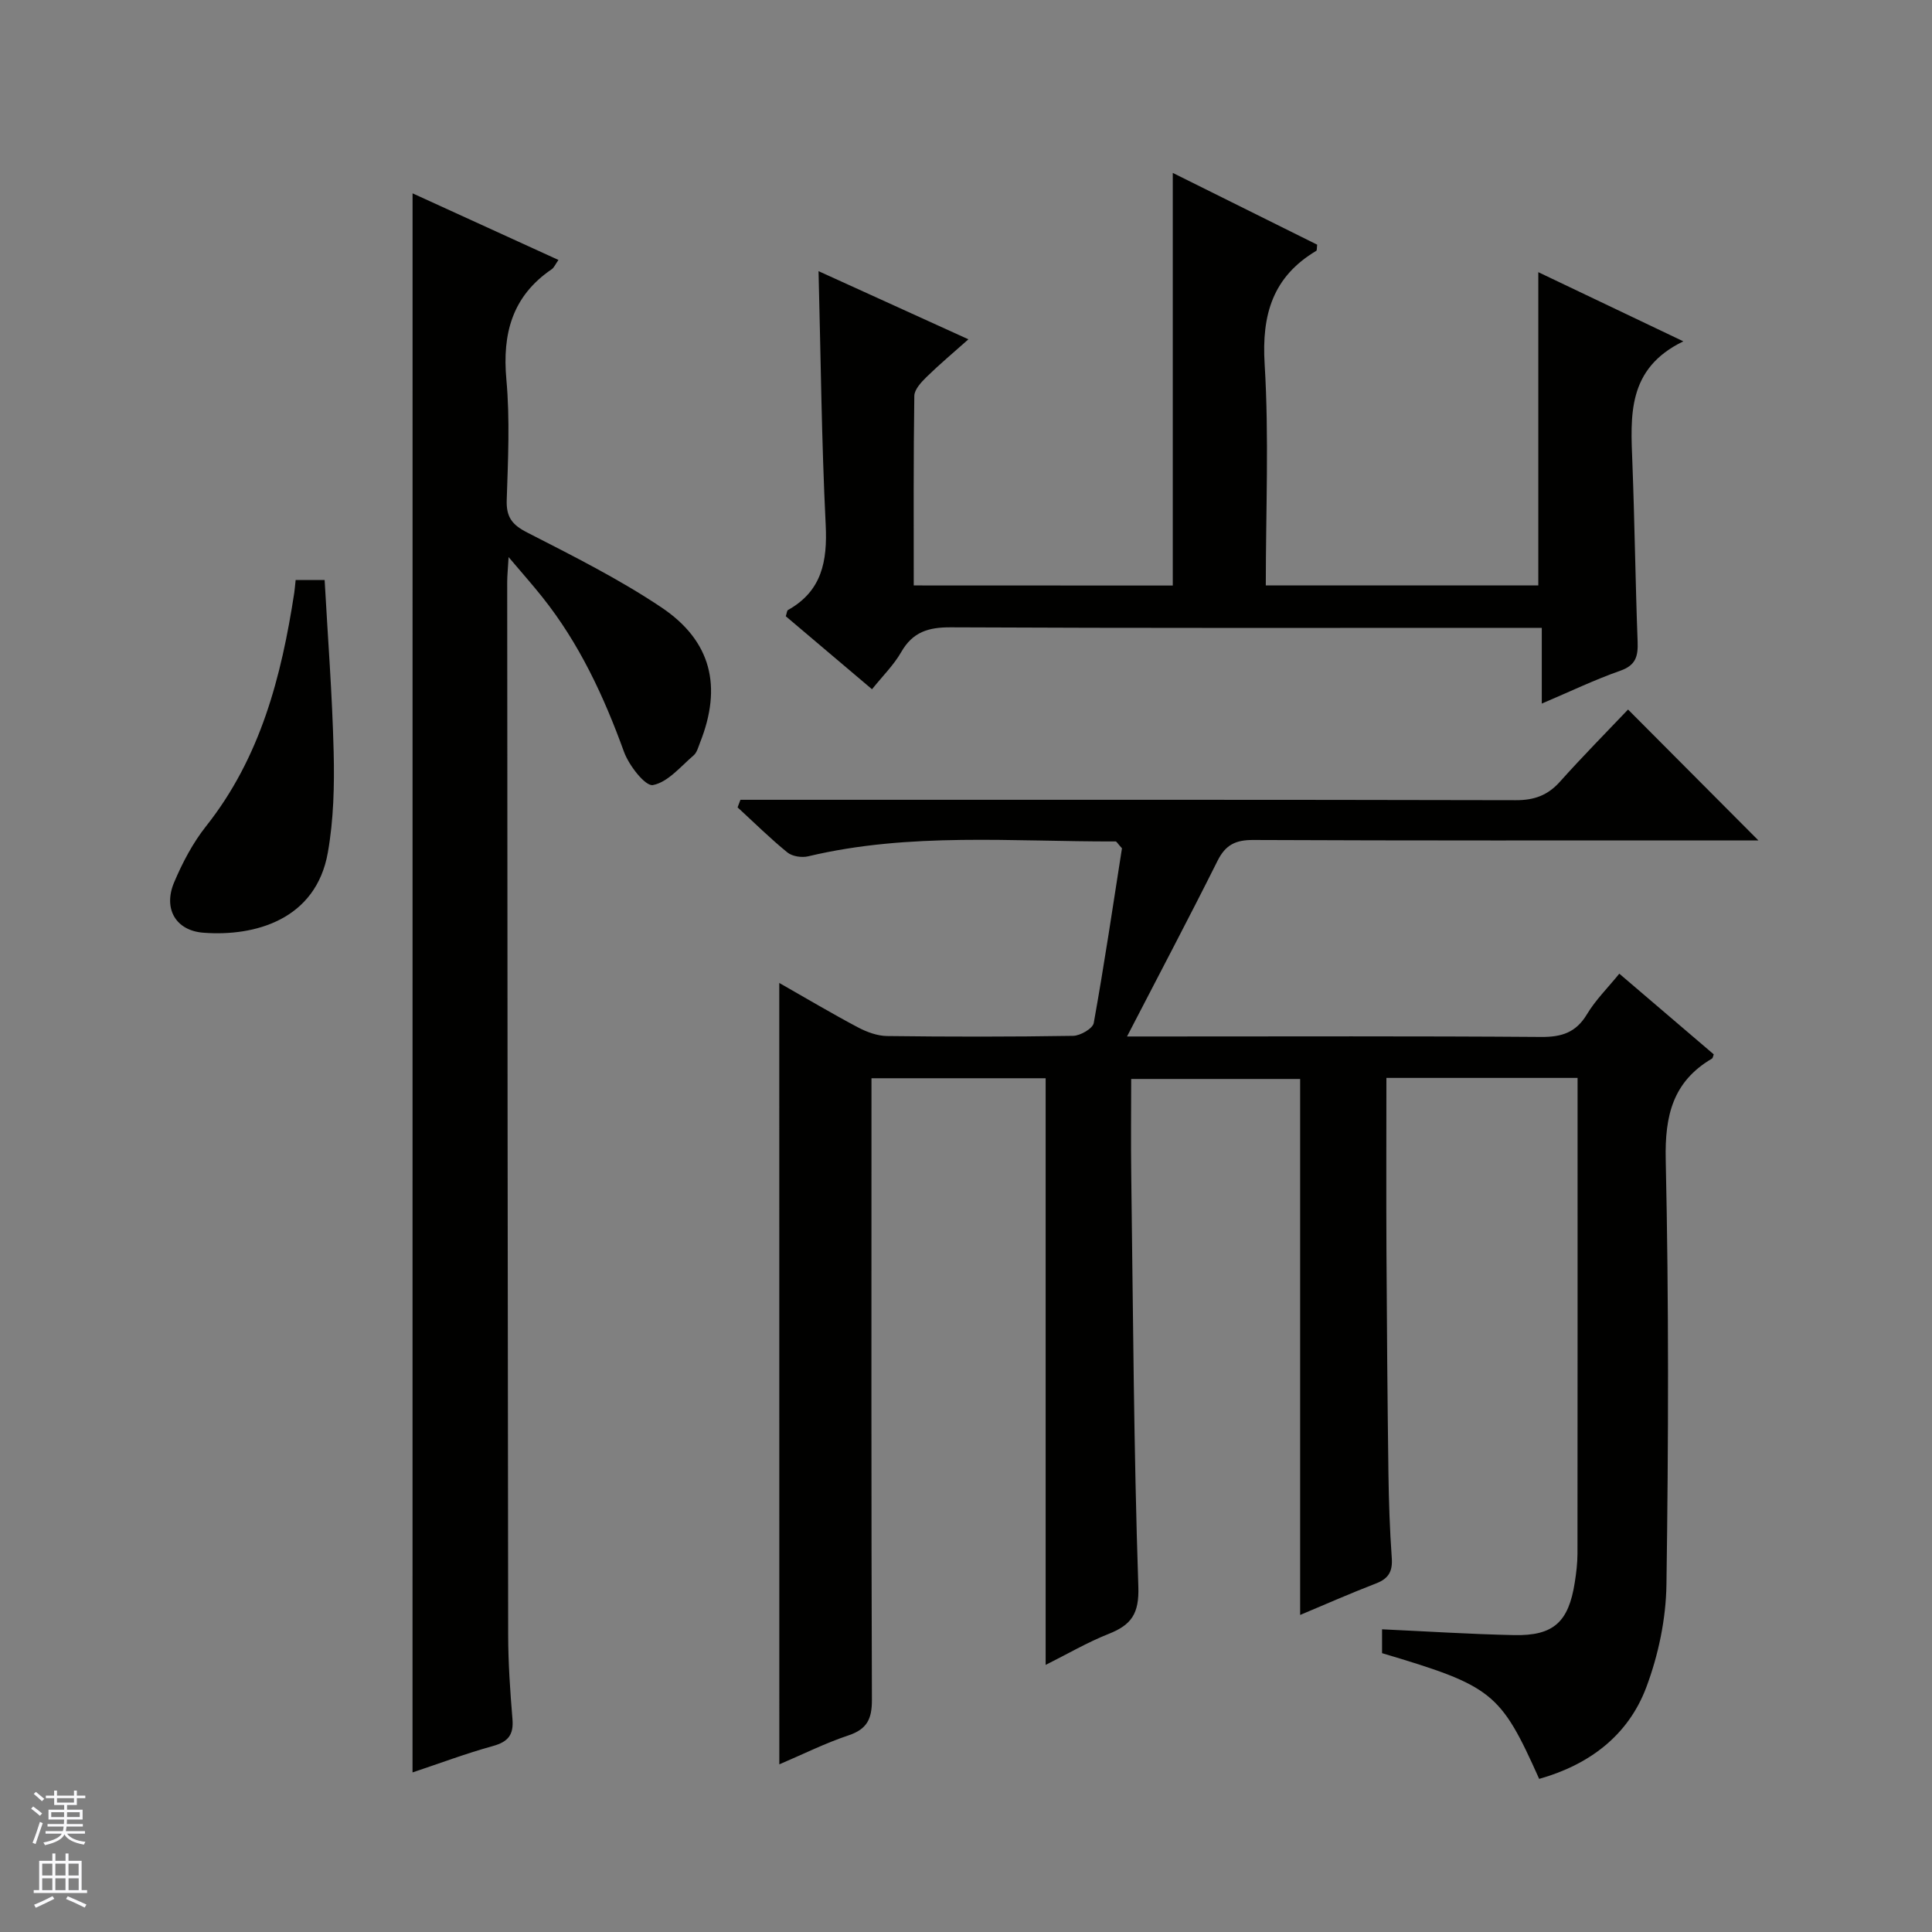 <svg enable-background="new 0 0 400 400" viewBox="0 0 400 400" xmlns="http://www.w3.org/2000/svg"><rect x="0" y="0" width="400" height="400" fill="#808080" stroke="none"/><g fill="#010100"><path d="m161.34 203.51c5.66 3.22 10.9 6.34 16.28 9.19 1.84.97 4.02 1.78 6.06 1.8 12.83.16 25.66.17 38.49-.04 1.5-.02 4.07-1.51 4.28-2.66 2.2-12.24 4.02-24.55 5.84-36.17-.89-.97-1.11-1.42-1.32-1.42-21.26.07-42.61-1.93-63.64 3.08-1.33.32-3.31.02-4.32-.81-3.59-2.92-6.89-6.19-10.3-9.32.2-.52.39-1.05.59-1.57h5.59c51.66 0 103.31-.04 154.97.08 3.83.01 6.6-1.02 9.13-3.85 4.64-5.19 9.54-10.14 14.08-14.92 9.34 9.38 17.98 18.06 26.99 27.1-1.67 0-3.4 0-5.12 0-33.16 0-66.32.06-99.48-.09-3.65-.02-5.73 1.01-7.37 4.29-5.86 11.72-11.98 23.3-18.75 36.39h7.26c26.16 0 52.32-.1 78.48.1 4.27.03 7.22-.92 9.49-4.71 1.76-2.94 4.29-5.43 6.69-8.39 6.71 5.73 13.14 11.22 19.55 16.7-.14.36-.17.77-.38.89-8.08 4.76-9.76 11.78-9.56 20.91.65 29.31.57 58.65.15 87.97-.1 7.13-1.66 14.58-4.17 21.27-3.77 10.03-11.85 16.05-22.18 18.97-8.03-17.93-9.63-19.21-32.53-26.03 0-1.51 0-3.11 0-4.94 9.16.42 18.22 1.01 27.29 1.2 8.21.18 11.33-2.68 12.61-10.9.31-1.96.55-3.96.56-5.94.03-31.16.02-62.32.02-93.48 0-1.62 0-3.24 0-5.04-13.42 0-26.19 0-39.58 0 0 12.09-.05 24.03.01 35.96.08 15.33.21 30.65.41 45.98.08 5.81.28 11.63.69 17.43.2 2.74-.61 4.27-3.22 5.28-5.38 2.07-10.66 4.41-15.75 6.54 0-37.05 0-73.8 0-110.97-11.16 0-22.71 0-34.98 0 0 6.5-.08 13.1.01 19.7.38 28.47.52 56.95 1.47 85.4.19 5.65-1.46 7.93-6.14 9.79-4.43 1.75-8.58 4.19-13.05 6.42 0-40.8 0-81 0-121.46-11.69 0-23.46 0-36.06 0v5.74c0 40.99-.06 81.98.09 122.97.01 3.92-.99 6.05-4.85 7.34-4.82 1.61-9.42 3.91-14.32 6-.01-53.97-.01-107.47-.01-161.78z"/><path d="m85.42 40.03c10.08 4.6 19.99 9.12 30.2 13.79-.66.94-.91 1.59-1.39 1.92-8.16 5.56-10.26 13.3-9.39 22.84.75 8.26.34 16.65.07 24.98-.11 3.53 1.14 5.11 4.26 6.7 9.43 4.83 18.98 9.61 27.76 15.49 10.4 6.97 12.6 16.43 8.01 27.99-.37.93-.64 2.06-1.33 2.65-2.7 2.31-5.33 5.56-8.43 6.15-1.56.3-4.96-4.05-5.98-6.86-4.17-11.5-9.25-22.44-16.91-32.05-2.04-2.56-4.21-5.01-6.99-8.29-.14 2.42-.29 3.83-.29 5.23.05 72.64.09 145.29.2 217.93.01 5.81.41 11.64.89 17.43.27 3.26-.91 4.7-4.06 5.57-5.58 1.54-11.02 3.59-16.63 5.46.01-108.99.01-217.65.01-326.93z"/><path d="m242.81 121.23c0-28.59 0-56.67 0-85.43 9.88 4.91 19.95 9.92 29.9 14.86-.1.71-.03 1.18-.19 1.27-8.99 5.36-11.32 13.17-10.69 23.44.92 15.1.24 30.29.24 45.83h56.42c0-21.57 0-42.93 0-64.85 9.74 4.65 19.29 9.2 30.03 14.32-11.72 5.66-10.92 15.46-10.55 25.23.47 12.3.62 24.62 1.08 36.92.11 2.99-.32 4.9-3.57 6.04-5.3 1.86-10.39 4.31-16.27 6.81 0-5.39 0-10.24 0-15.68-2.34 0-4.11 0-5.88 0-38.83 0-77.66.08-116.49-.11-4.64-.02-7.87.96-10.25 5.12-1.55 2.7-3.86 4.97-6.05 7.7-6.12-5.18-12.04-10.19-17.85-15.11.23-.71.24-1.18.45-1.29 7.04-3.94 8.18-10.11 7.81-17.64-.86-17.42-1.02-34.87-1.48-52.52 10.08 4.58 20.19 9.18 31.03 14.11-3.17 2.82-6.01 5.2-8.65 7.78-1.11 1.09-2.53 2.6-2.55 3.93-.19 12.96-.12 25.93-.12 39.25 18.17.02 35.91.02 53.63.02z"/><path d="m61.21 120.08h6c.65 11.8 1.58 23.69 1.87 35.6.17 6.95 0 14.04-1.21 20.86-2.46 13.85-15.06 17.39-25.76 16.57-5.75-.44-8.34-5-6.07-10.4 1.73-4.1 3.88-8.19 6.63-11.66 11.27-14.22 15.59-30.95 18.26-48.36.11-.8.17-1.6.28-2.61z"/></g><path d="m6.45 374.46.42-.45c.65.47 1.27.95 1.85 1.44l-.45.49c-.66-.56-1.26-1.06-1.83-1.48m.93 7.33-.63-.26c.55-1.36 1.05-2.8 1.52-4.33.19.1.38.19.59.27-.46 1.29-.95 2.73-1.48 4.32m-.38-10.38.44-.42c.43.34 1.01.82 1.74 1.44l-.49.49c-.53-.51-1.09-1.01-1.69-1.51m2.5.35h1.72v-1.04h.59v1.04h3.52v-1.04h.59v1.04h1.75v.53h-1.75v1.42h-2.03v.97h3.22v2.03h-3.24c0 .35-.01.66-.03.93h3.32v.53h-3.37c-.03.27-.08.58-.15.94h3.96v.53h-3.71c.67.92 1.93 1.48 3.79 1.68-.13.24-.23.44-.29.59-2.13-.38-3.48-1.08-4.04-2.12-.43.97-1.77 1.72-4.03 2.23-.09-.19-.2-.37-.33-.55 2.1-.42 3.37-1.03 3.81-1.83h-3.36v-.53h3.58c.08-.29.13-.61.16-.94h-3.33v-.53h3.39c.02-.27.04-.58.04-.93h-3.23v-2.03h3.25v-.97h-2.07v-1.42h-1.73zm1.12 3.44v1h2.65c.01-.3.02-.44.01-.4v-.25-.35zm1.19-2h3.52v-.91h-3.52zm4.71 2h-2.63v.59c0 .15-.01.28-.01.4h2.64z" fill="#fafafc"/><path d="m13.55 383.74h.63v1.52h2.72v6.07h1.13v.6h-11.05v-.6h1.13v-6.07h2.73v-1.52h.63v1.52h2.1v-1.52zm-2.68 8.83.38.56c-1.24.63-2.53 1.25-3.85 1.85-.1-.21-.21-.42-.34-.63 1.36-.55 2.63-1.15 3.81-1.78m-2.13-4.27h2.1v-2.45h-2.1zm0 3.04h2.1v-2.46h-2.1zm2.72-3.04h2.1v-2.45h-2.1zm0 3.04h2.1v-2.46h-2.1zm6.07 3.6c-1.41-.71-2.7-1.3-3.86-1.78l.35-.56c1.45.62 2.75 1.19 3.88 1.72zm-1.25-9.09h-2.1v2.45h2.1zm-2.09 5.49h2.1v-2.46h-2.1z" fill="#fafafc"/></svg>